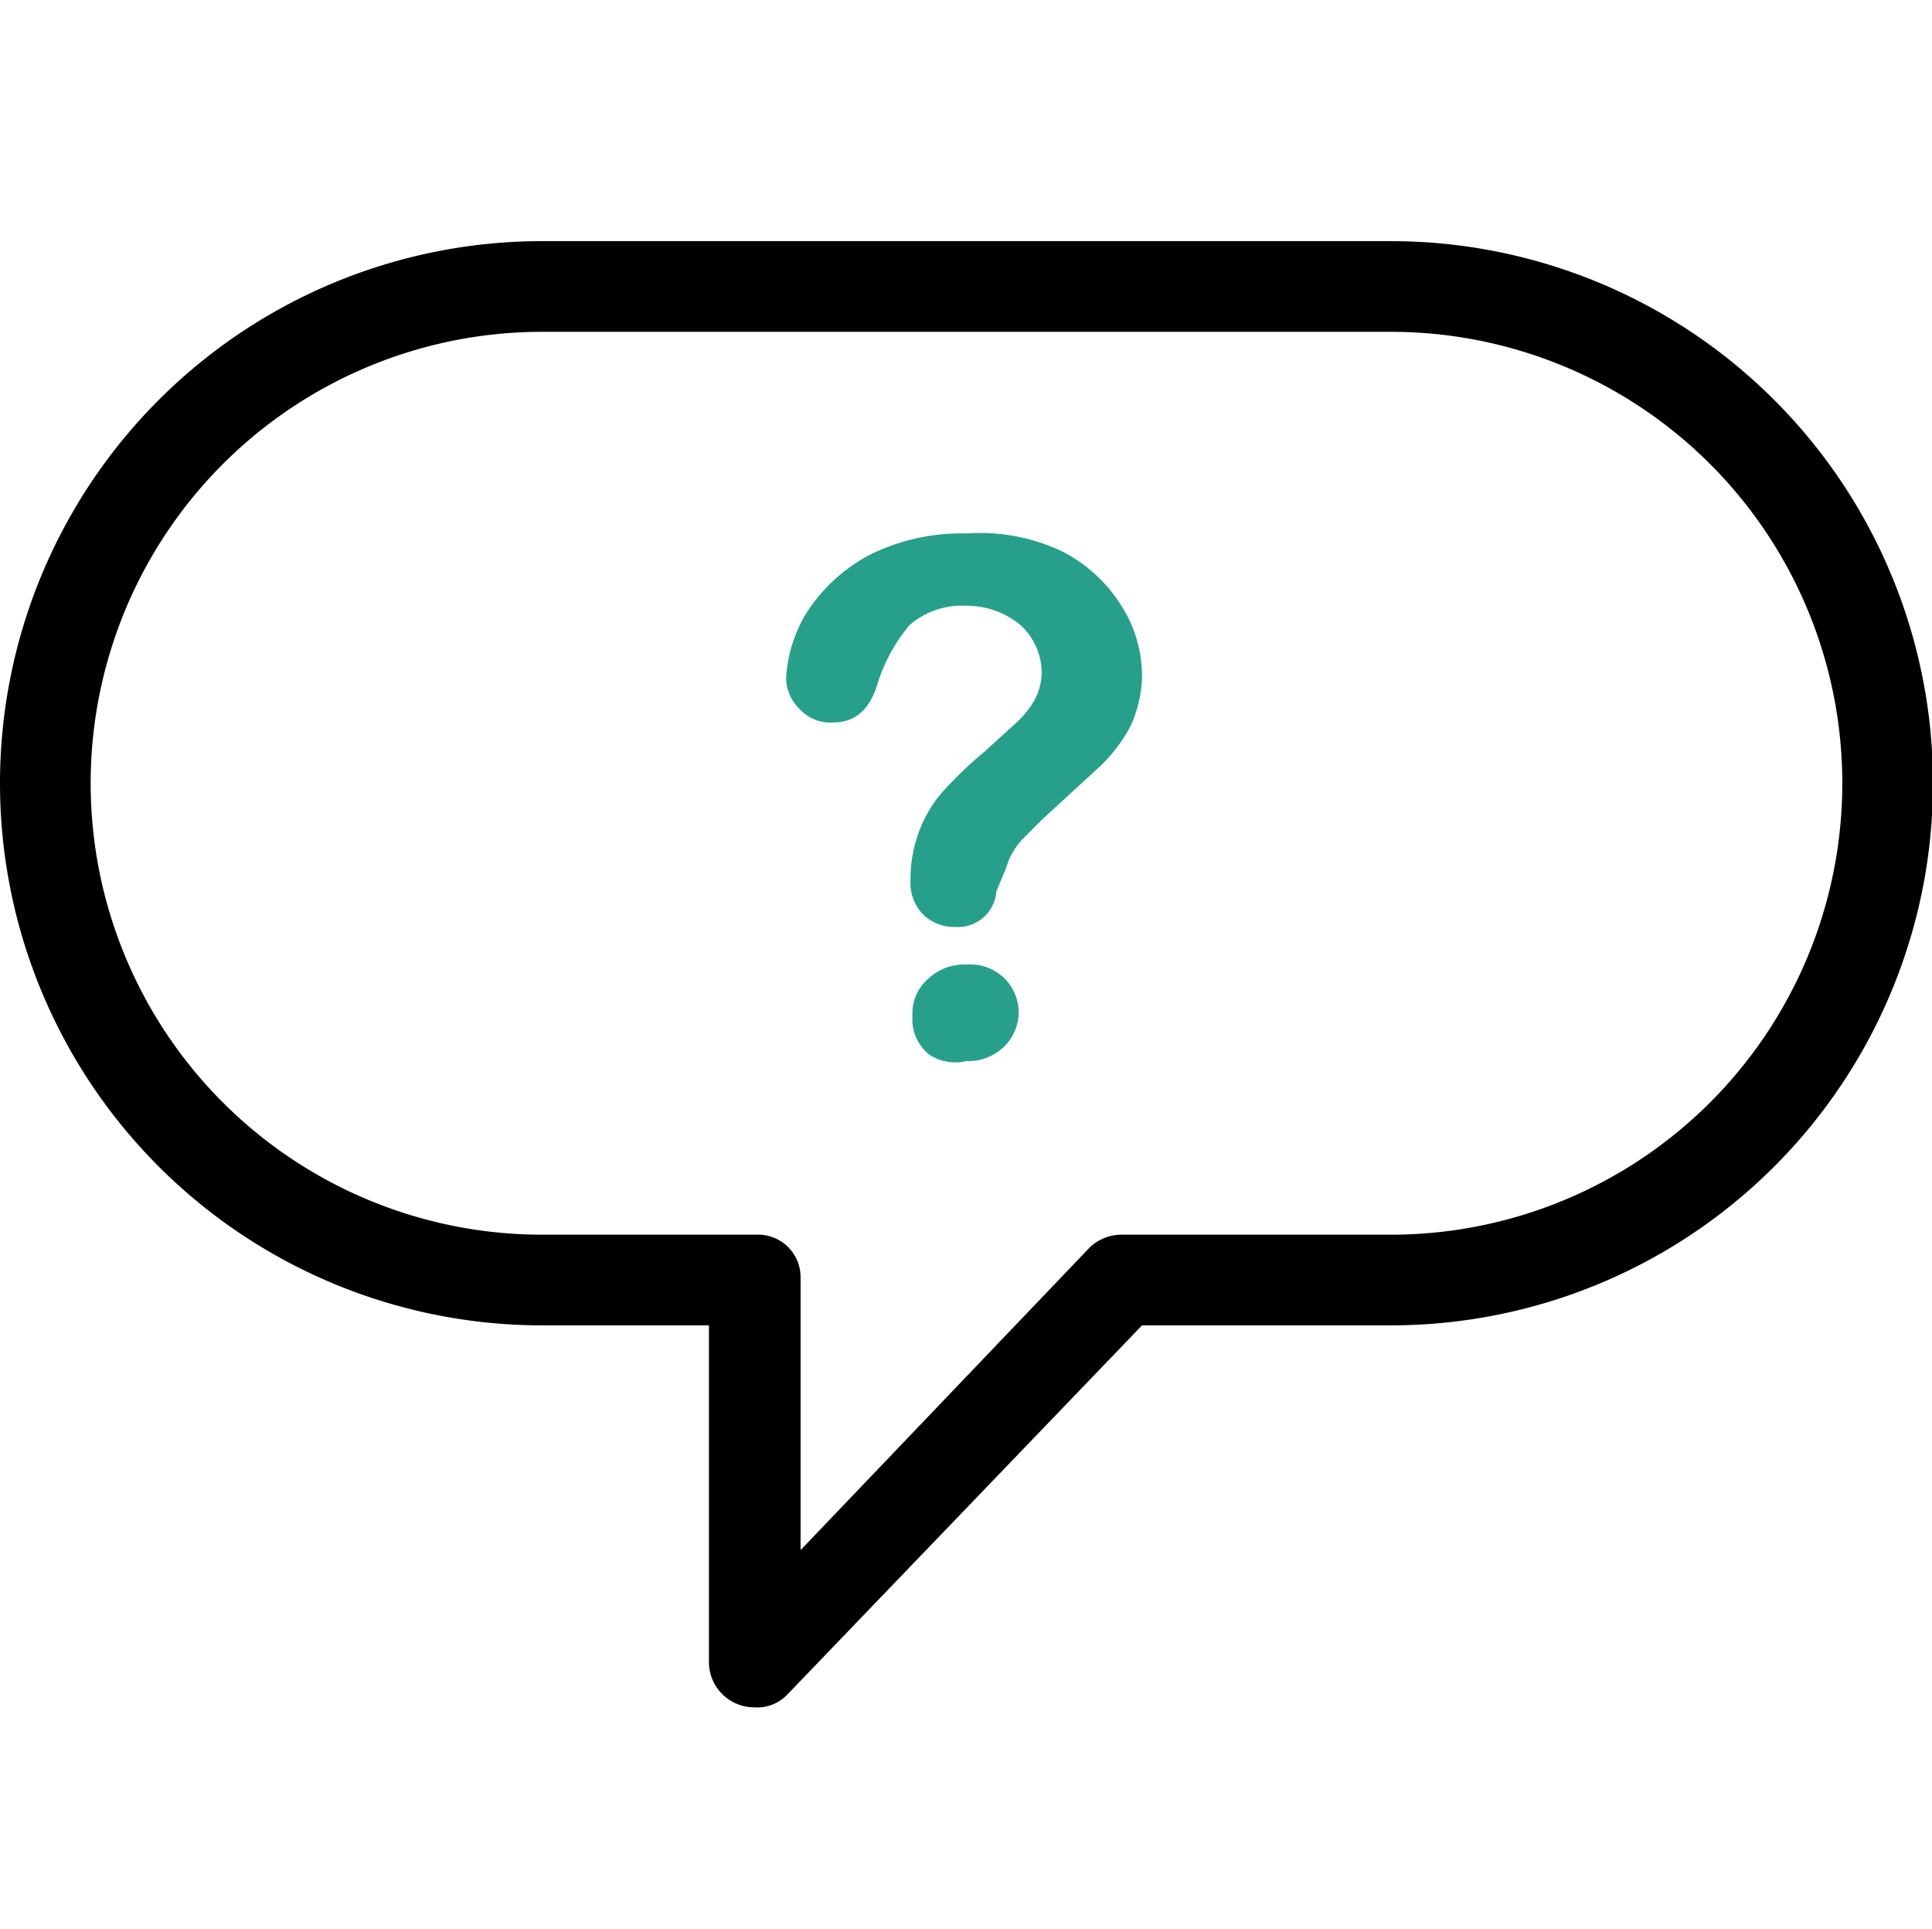<svg id="Layer_1" data-name="Layer 1" xmlns="http://www.w3.org/2000/svg" viewBox="0 0 20.03 20"><title>ic-help</title><rect x="0.02" width="20" height="20" fill="none"/><path d="M10,10a.54.54,0,0,0-.4.15.47.47,0,0,0-.16.38.47.47,0,0,0,.17.4A.49.49,0,0,0,10,11a.53.53,0,0,0,.38-.14.5.5,0,0,0,.16-.4A.5.5,0,0,0,10,10Z" transform="translate(0.02 0)" fill="#27a08b"/><path d="M11,5.72A2,2,0,0,0,10,5.53a2.15,2.15,0,0,0-1,.22,1.76,1.76,0,0,0-.65.59,1.44,1.44,0,0,0-.22.7.45.45,0,0,0,.14.31.43.43,0,0,0,.35.14c.22,0,.38-.13.46-.41a1.77,1.77,0,0,1,.33-.6.83.83,0,0,1,.59-.2.87.87,0,0,1,.56.2.68.68,0,0,1,.22.5.64.64,0,0,1-.07.27,1,1,0,0,1-.18.23l-.34.31a4,4,0,0,0-.42.4,1.28,1.28,0,0,0-.25.4,1.39,1.39,0,0,0-.1.53.47.47,0,0,0,.13.36.46.46,0,0,0,.33.13.4.4,0,0,0,.43-.37h0L10.41,9a.75.75,0,0,1,.17-.3l.2-.2.62-.57a1.68,1.68,0,0,0,.3-.4A1.3,1.3,0,0,0,11.82,7a1.36,1.36,0,0,0-.22-.73A1.57,1.57,0,0,0,11,5.72Z" transform="translate(0.02 0)" fill="#27a08b"/><path d="M14.39,2.5H5.6a5.62,5.62,0,0,0,0,11.24H7.33v3.5a.47.47,0,0,0,.47.46.43.43,0,0,0,.34-.13l3.68-3.83H14.4a5.62,5.62,0,0,0,0-11.24Zm0,10.3H11.62a.48.48,0,0,0-.34.13l-3,3.14V13.24a.44.44,0,0,0-.43-.44H5.6a4.68,4.68,0,0,1,0-9.36h8.8a4.68,4.68,0,0,1,0,9.36Z" transform="translate(0.02 0)"/></svg>